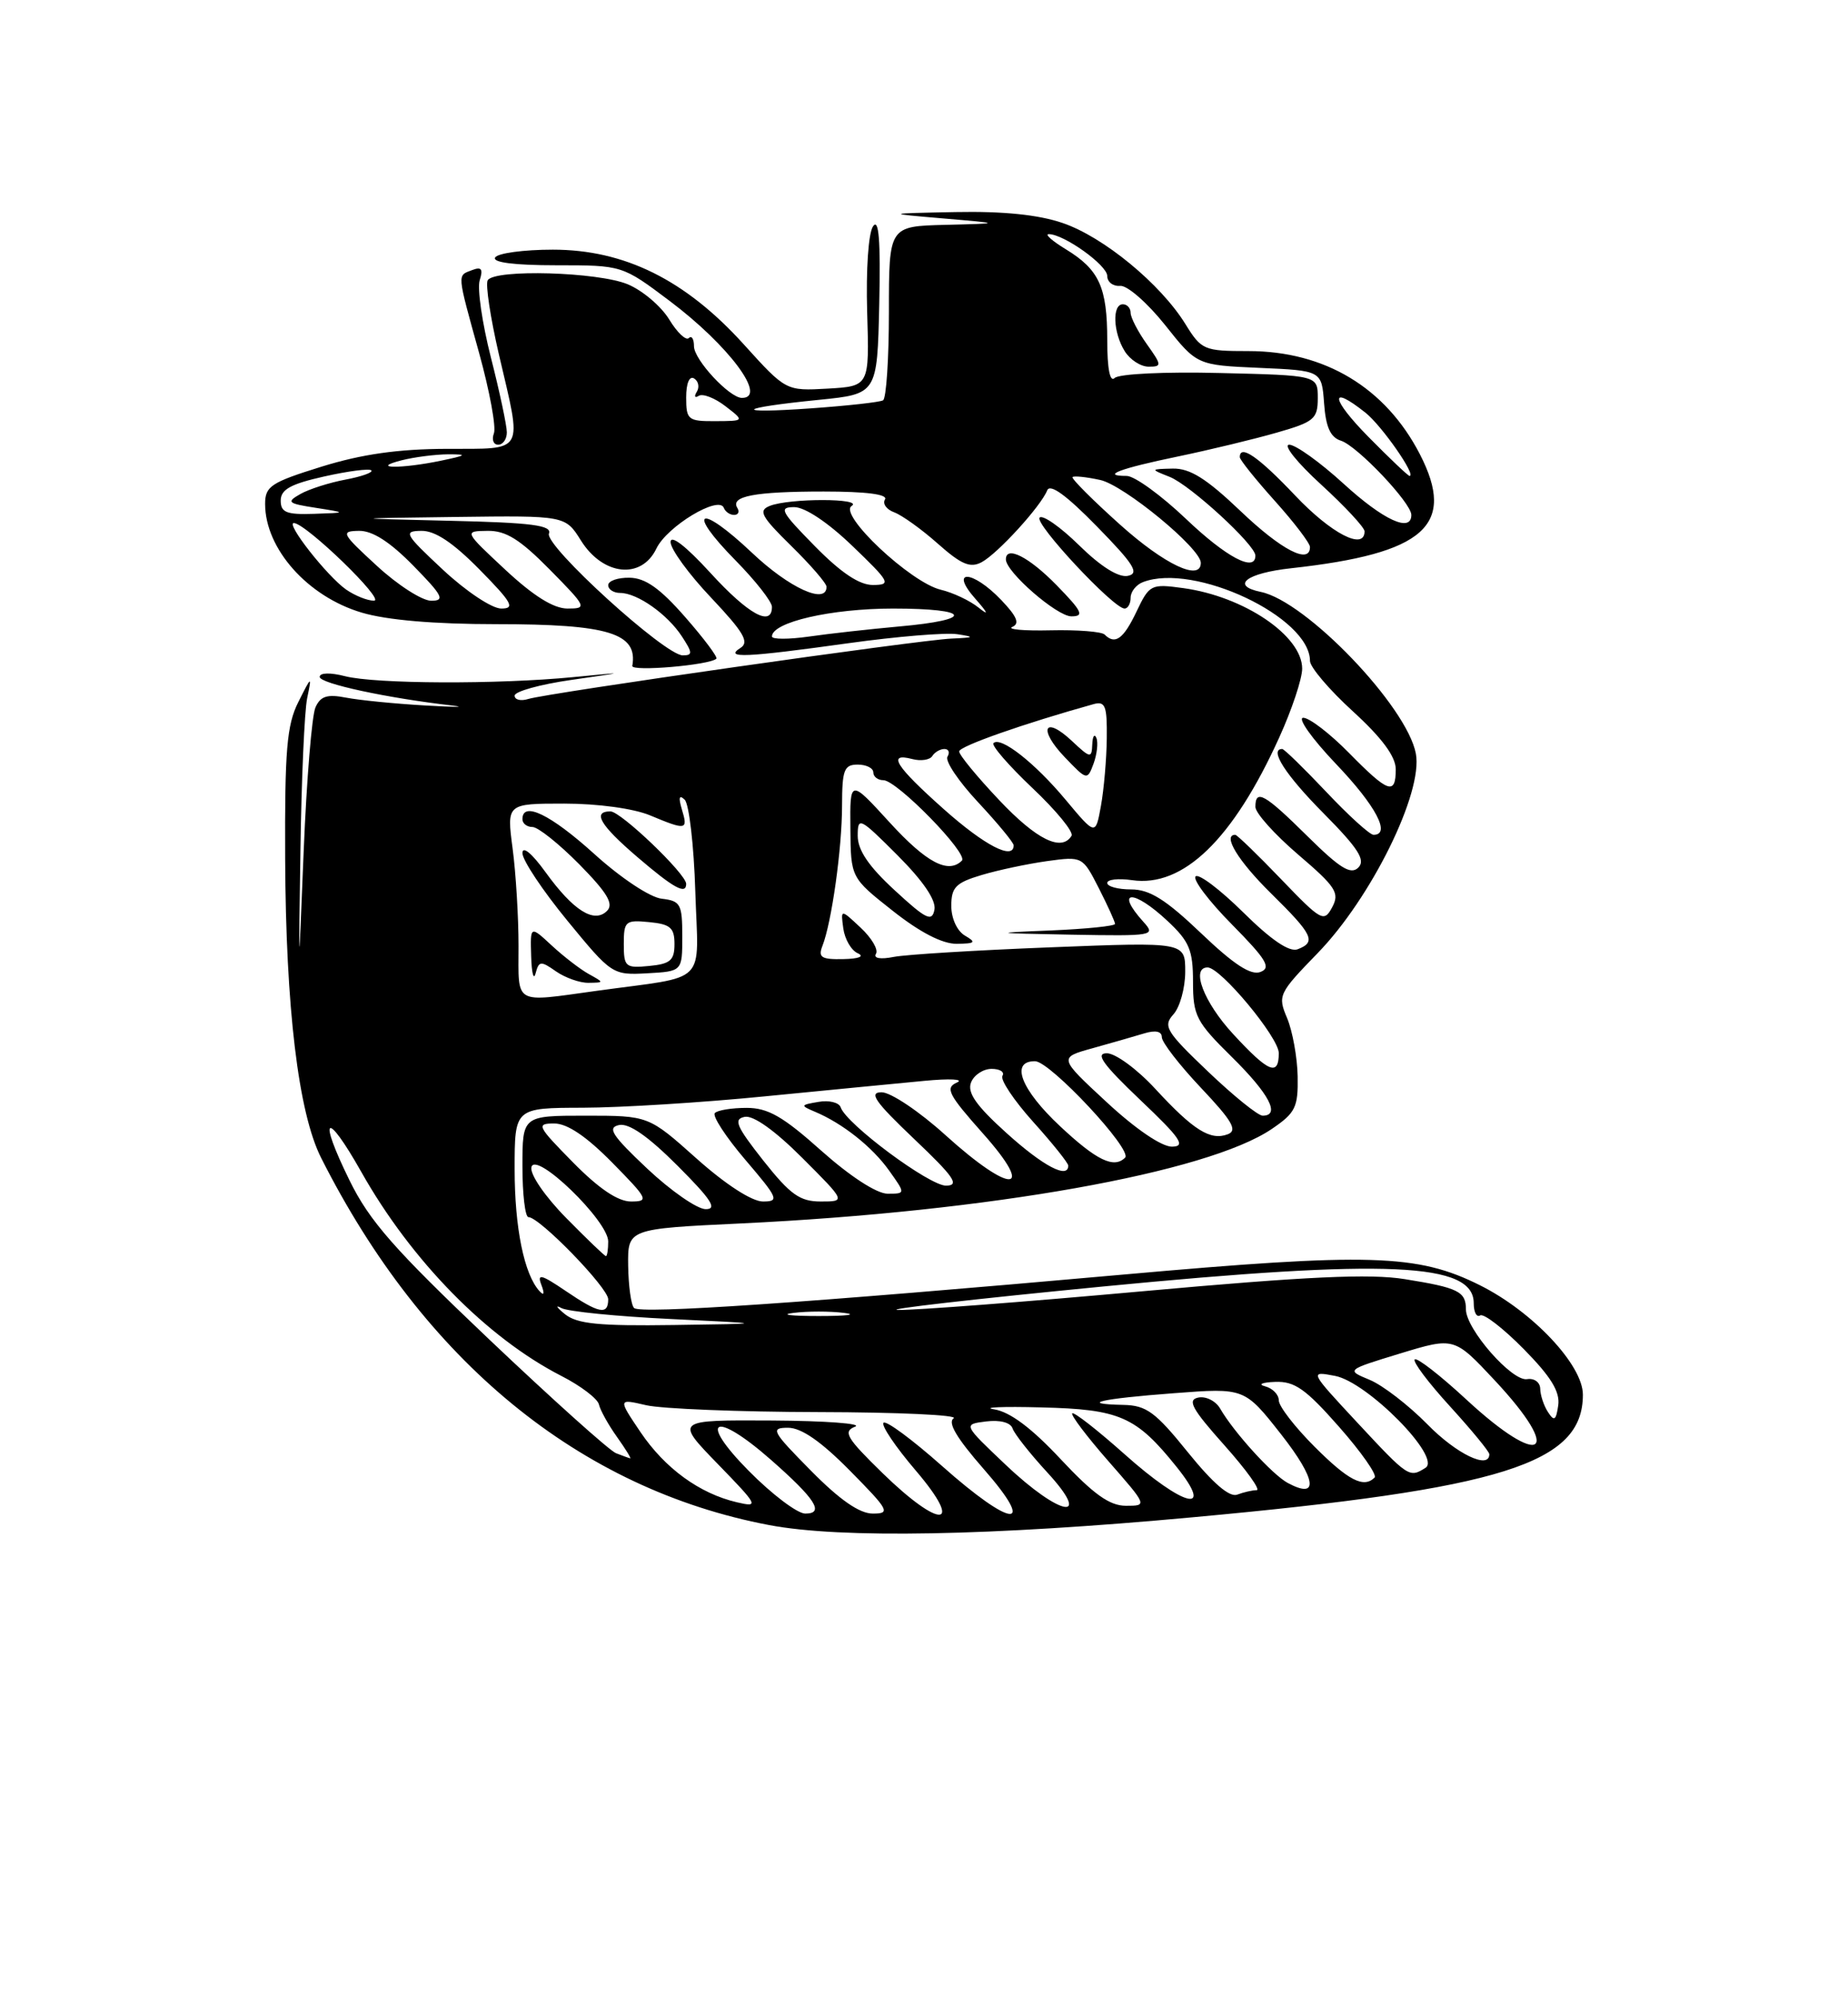 <?xml version="1.0" encoding="UTF-8" standalone="no"?>
<!DOCTYPE svg PUBLIC "-//W3C//DTD SVG 1.1//EN" "http://www.w3.org/Graphics/SVG/1.1/DTD/svg11.dtd" >
<svg xmlns="http://www.w3.org/2000/svg" xmlns:xlink="http://www.w3.org/1999/xlink" version="1.1" viewBox="0 0 237 256">
 <g >
 <path fill="currentColor"
d=" M 153.00 194.47 C 192.75 190.82 203.00 187.60 203.00 178.76 C 203.00 174.95 196.55 168.10 189.79 164.73 C 181.78 160.73 175.66 160.55 144.00 163.37 C 103.01 167.02 82.11 168.44 81.32 167.65 C 80.93 167.27 80.60 164.83 80.56 162.23 C 80.50 157.50 80.50 157.50 95.04 156.81 C 126.86 155.29 154.80 150.32 163.09 144.71 C 166.14 142.64 166.49 141.94 166.42 137.95 C 166.37 135.50 165.76 132.15 165.07 130.50 C 163.84 127.60 163.97 127.33 168.99 122.16 C 175.87 115.08 182.52 101.58 181.58 96.60 C 180.45 90.54 167.51 77.06 161.70 75.87 C 157.77 75.06 159.82 73.46 165.61 72.83 C 182.74 70.94 186.79 67.34 182.09 58.21 C 177.69 49.69 169.90 45.00 160.11 45.00 C 154.40 45.00 154.08 44.86 152.02 41.53 C 148.84 36.39 141.52 30.36 136.27 28.58 C 133.18 27.52 128.63 27.06 122.57 27.18 C 113.50 27.36 113.50 27.36 121.00 28.00 C 128.50 28.64 128.50 28.64 121.25 28.82 C 114.00 29.00 114.00 29.00 114.00 39.94 C 114.00 45.96 113.66 51.08 113.25 51.31 C 112.84 51.55 108.67 52.01 104.00 52.34 C 93.78 53.06 94.49 52.30 105.01 51.25 C 112.50 50.50 112.50 50.50 112.76 39.00 C 112.94 30.80 112.71 27.93 111.97 29.00 C 111.37 29.86 111.05 34.54 111.21 40.00 C 111.50 49.50 111.50 49.50 106.15 49.81 C 100.79 50.11 100.79 50.11 95.37 44.12 C 87.90 35.87 80.09 32.00 70.90 32.00 C 67.17 32.00 63.84 32.45 63.50 33.00 C 63.11 33.64 65.96 34.00 71.34 34.00 C 79.80 34.00 79.80 34.00 85.88 38.57 C 93.46 44.27 98.48 51.00 95.15 51.00 C 93.55 51.00 89.00 46.10 89.00 44.38 C 89.00 43.44 88.70 42.97 88.34 43.33 C 87.97 43.69 86.84 42.62 85.82 40.94 C 84.79 39.26 82.41 37.23 80.51 36.44 C 76.70 34.85 63.45 34.47 62.55 35.92 C 62.24 36.43 62.89 40.72 63.99 45.46 C 66.99 58.31 67.44 57.49 57.25 57.53 C 51.06 57.55 46.37 58.22 41.25 59.81 C 34.75 61.83 34.00 62.32 34.00 64.59 C 34.00 70.33 39.46 76.47 46.39 78.52 C 49.60 79.48 55.72 80.00 63.63 80.00 C 78.06 80.00 81.83 81.16 81.09 85.35 C 80.95 86.11 90.97 85.26 91.87 84.43 C 92.08 84.24 90.28 81.84 87.87 79.09 C 84.66 75.42 82.77 74.08 80.75 74.05 C 79.24 74.02 78.00 74.45 78.00 75.00 C 78.00 75.55 78.69 76.00 79.54 76.00 C 81.72 76.00 85.59 78.72 87.45 81.57 C 88.83 83.68 88.85 84.00 87.56 84.00 C 85.27 84.00 69.81 69.93 70.40 68.39 C 70.81 67.33 68.21 66.99 57.71 66.75 C 44.50 66.44 44.50 66.44 58.50 66.26 C 72.50 66.08 72.50 66.08 74.51 69.29 C 77.34 73.79 82.26 74.31 84.18 70.31 C 85.54 67.46 92.22 63.44 92.83 65.10 C 93.02 65.59 93.61 66.00 94.14 66.00 C 94.68 66.00 94.87 65.60 94.56 65.10 C 93.63 63.60 96.78 63.00 105.64 63.00 C 111.08 63.00 113.89 63.36 113.50 64.01 C 113.15 64.56 113.69 65.31 114.69 65.67 C 115.68 66.04 118.20 67.84 120.28 69.69 C 123.28 72.35 124.43 72.84 125.89 72.06 C 127.96 70.95 133.49 64.89 134.30 62.85 C 134.66 61.95 136.76 63.47 140.67 67.47 C 145.44 72.34 146.16 73.50 144.64 73.81 C 143.45 74.05 141.17 72.62 138.41 69.91 C 136.01 67.55 133.72 65.95 133.33 66.34 C 132.60 67.07 142.80 78.00 144.22 78.00 C 144.65 78.00 145.00 77.37 145.00 76.61 C 145.00 75.84 145.71 74.94 146.58 74.61 C 153.15 72.09 168.00 79.09 168.00 84.71 C 168.00 85.50 170.47 88.41 173.50 91.17 C 177.24 94.59 179.00 96.97 179.00 98.60 C 179.00 101.97 178.04 101.63 173.00 96.50 C 170.57 94.03 167.93 92.00 167.14 92.00 C 166.35 92.00 168.24 94.67 171.35 97.93 C 176.46 103.28 178.42 107.00 176.15 107.00 C 175.67 107.00 172.95 104.53 170.09 101.50 C 167.23 98.48 164.69 96.00 164.44 96.00 C 162.73 96.00 164.84 99.30 169.71 104.21 C 174.20 108.74 175.16 110.24 174.20 111.20 C 173.24 112.16 171.85 111.30 167.71 107.21 C 162.18 101.74 161.00 101.08 161.00 103.42 C 161.00 104.21 163.47 106.95 166.48 109.53 C 171.33 113.67 171.83 114.45 170.85 116.28 C 169.80 118.25 169.46 118.06 164.29 112.68 C 161.29 109.55 158.64 107.00 158.42 107.00 C 156.74 107.00 158.79 110.36 163.00 114.50 C 168.40 119.82 168.84 120.74 166.42 121.67 C 165.37 122.07 163.04 120.50 159.45 116.95 C 156.48 114.02 153.73 111.94 153.33 112.33 C 152.94 112.73 155.03 115.50 157.99 118.49 C 162.43 122.99 163.06 124.04 161.65 124.58 C 160.42 125.05 158.24 123.63 154.04 119.62 C 149.50 115.29 147.44 114.00 145.07 114.00 C 143.38 114.00 142.00 113.63 142.00 113.17 C 142.00 112.72 143.42 112.56 145.17 112.81 C 151.74 113.78 158.14 107.58 164.06 94.52 C 165.68 90.96 167.00 86.99 167.00 85.70 C 167.00 81.49 159.55 76.45 151.75 75.38 C 147.61 74.81 147.41 74.91 145.75 78.40 C 144.07 81.92 143.01 82.68 141.66 81.33 C 141.29 80.96 138.18 80.71 134.74 80.79 C 131.31 80.87 129.10 80.67 129.83 80.35 C 130.81 79.93 130.42 79.01 128.39 76.89 C 124.71 73.04 121.69 72.91 125.08 76.74 C 126.72 78.60 126.86 78.97 125.50 77.88 C 124.40 76.99 122.22 75.96 120.66 75.59 C 116.78 74.67 107.49 65.94 109.22 64.85 C 110.79 63.85 101.26 63.84 98.73 64.84 C 97.21 65.44 97.61 66.18 101.48 69.98 C 103.97 72.42 106.00 74.77 106.00 75.21 C 106.00 77.55 101.21 75.37 96.43 70.84 C 89.68 64.46 87.88 65.28 94.31 71.81 C 96.89 74.43 99.00 77.12 99.00 77.78 C 99.00 80.42 95.96 78.74 91.10 73.42 C 87.97 70.00 86.00 68.47 86.00 69.48 C 86.00 70.38 88.34 73.60 91.21 76.62 C 95.39 81.05 96.13 82.31 94.96 83.05 C 92.82 84.40 95.60 84.28 108.82 82.44 C 115.01 81.58 121.29 81.06 122.78 81.29 C 125.09 81.64 124.97 81.72 122.00 81.85 C 117.79 82.04 70.24 88.82 67.75 89.59 C 66.79 89.89 66.00 89.70 66.00 89.16 C 66.00 88.63 69.26 87.72 73.25 87.15 C 80.50 86.11 80.50 86.11 73.50 86.79 C 63.81 87.73 48.16 87.67 44.25 86.67 C 42.34 86.18 41.00 86.22 41.00 86.76 C 41.00 87.61 49.63 89.47 58.00 90.43 C 59.92 90.65 58.35 90.65 54.50 90.42 C 50.65 90.20 46.10 89.75 44.39 89.42 C 41.97 88.95 41.10 89.22 40.46 90.66 C 40.00 91.67 39.32 99.92 38.95 109.00 C 38.28 125.50 38.28 125.50 38.53 109.00 C 38.66 99.92 39.05 91.15 39.39 89.50 C 40.00 86.56 39.98 86.56 38.25 90.00 C 36.78 92.93 36.51 96.18 36.57 110.00 C 36.65 129.18 38.26 142.61 41.18 148.40 C 54.34 174.47 74.34 190.86 98.63 195.47 C 107.82 197.22 126.96 196.87 153.00 194.47 Z  M 135.50 75.00 C 131.96 71.38 129.00 69.88 129.00 71.70 C 129.00 73.31 135.55 79.00 137.40 79.00 C 139.09 79.00 138.79 78.37 135.50 75.00 Z  M 65.00 55.42 C 65.00 54.55 64.08 50.23 62.96 45.84 C 61.84 41.44 61.19 36.98 61.52 35.93 C 61.98 34.48 61.75 34.16 60.57 34.61 C 58.61 35.36 58.56 34.83 61.46 45.30 C 62.80 50.15 63.65 54.76 63.34 55.55 C 63.04 56.35 63.28 57.00 63.89 57.00 C 64.50 57.00 65.00 56.29 65.00 55.42 Z  M 96.00 188.50 C 89.40 181.82 91.61 180.73 98.85 187.09 C 104.59 192.13 105.78 194.00 103.27 194.00 C 102.26 194.00 98.99 191.53 96.00 188.50 Z  M 104.00 188.50 C 98.98 183.42 98.76 183.00 101.07 183.00 C 102.77 183.00 105.30 184.75 109.00 188.50 C 114.02 193.58 114.24 194.00 111.93 194.00 C 110.23 194.00 107.70 192.25 104.00 188.50 Z  M 113.16 188.79 C 108.55 184.29 108.08 183.49 109.66 182.86 C 110.67 182.47 105.89 182.11 99.03 182.07 C 86.57 182.00 86.57 182.00 92.03 187.62 C 97.26 193.00 97.37 193.22 94.50 192.55 C 89.71 191.43 85.28 188.20 82.15 183.57 C 79.25 179.27 79.25 179.27 82.87 180.11 C 84.87 180.57 94.83 180.97 105.00 180.99 C 115.17 181.01 122.96 181.37 122.31 181.79 C 121.49 182.31 122.70 184.34 126.14 188.27 C 133.05 196.15 129.83 195.91 120.79 187.88 C 117.00 184.52 113.64 182.03 113.31 182.36 C 112.98 182.68 114.84 185.44 117.44 188.48 C 123.74 195.86 120.65 196.09 113.16 188.79 Z  M 129.00 187.77 C 123.50 182.56 123.50 182.56 126.47 182.19 C 128.26 181.97 129.61 182.33 129.86 183.09 C 130.09 183.78 132.08 186.30 134.27 188.68 C 140.22 195.13 135.99 194.40 129.00 187.77 Z  M 136.06 187.06 C 132.31 183.04 129.53 180.96 127.50 180.64 C 125.85 180.38 128.55 180.26 133.50 180.39 C 143.62 180.63 145.69 181.54 150.89 188.01 C 155.84 194.17 151.85 193.20 144.20 186.37 C 140.74 183.29 137.73 180.94 137.51 181.15 C 137.30 181.37 139.38 184.12 142.14 187.27 C 147.15 192.99 147.16 193.00 144.40 193.00 C 142.31 193.00 140.26 191.54 136.06 187.06 Z  M 152.34 186.14 C 148.18 180.98 147.02 180.13 144.08 180.07 C 138.23 179.95 141.11 179.28 150.56 178.57 C 159.61 177.88 159.61 177.88 164.32 183.87 C 168.83 189.62 169.19 192.24 165.16 190.08 C 163.19 189.03 158.24 183.59 156.48 180.54 C 155.91 179.56 154.65 178.93 153.67 179.13 C 152.23 179.43 152.86 180.58 157.03 185.25 C 159.85 188.41 161.71 191.00 161.16 191.00 C 160.61 191.00 159.49 191.26 158.67 191.57 C 157.68 191.95 155.56 190.12 152.34 186.14 Z  M 168.58 185.42 C 166.06 182.90 164.00 180.24 164.00 179.49 C 164.00 178.75 163.21 177.94 162.25 177.69 C 161.28 177.44 161.84 177.18 163.53 177.12 C 166.03 177.02 167.45 178.02 171.73 182.88 C 174.58 186.11 176.63 189.04 176.29 189.38 C 174.89 190.78 172.93 189.77 168.58 185.42 Z  M 174.10 182.37 C 167.92 175.73 167.92 175.73 171.21 176.35 C 175.37 177.14 184.91 186.81 182.82 188.13 C 180.74 189.45 180.62 189.37 174.10 182.37 Z  M 79.00 186.26 C 78.17 185.94 70.85 179.37 62.72 171.66 C 50.57 160.13 47.39 156.52 44.83 151.30 C 40.72 142.95 41.79 142.16 46.33 150.20 C 52.76 161.60 62.45 171.47 72.00 176.36 C 74.47 177.62 76.64 179.27 76.81 180.01 C 76.98 180.75 78.02 182.63 79.13 184.18 C 80.23 185.73 80.99 186.96 80.82 186.92 C 80.64 186.88 79.83 186.58 79.00 186.26 Z  M 183.06 182.56 C 180.66 180.12 177.33 177.55 175.66 176.86 C 172.62 175.60 172.62 175.60 179.56 173.48 C 186.50 171.37 186.50 171.37 191.70 176.93 C 200.62 186.47 197.75 188.36 188.03 179.36 C 184.68 176.26 181.71 173.96 181.43 174.24 C 181.15 174.52 183.19 177.23 185.96 180.26 C 188.73 183.30 191.00 186.05 191.00 186.39 C 191.00 188.39 186.79 186.37 183.06 182.56 Z  M 198.53 181.00 C 197.99 180.18 197.54 178.82 197.53 178.00 C 197.51 177.17 196.76 176.62 195.84 176.77 C 193.91 177.09 188.00 170.35 188.00 167.83 C 188.00 165.54 187.03 165.05 180.15 163.95 C 175.70 163.23 167.63 163.60 146.58 165.50 C 131.34 166.88 117.21 167.95 115.19 167.90 C 113.16 167.84 125.00 166.49 141.50 164.89 C 178.02 161.35 189.00 161.84 189.00 167.03 C 189.00 168.18 189.37 168.89 189.83 168.60 C 190.29 168.32 192.80 170.26 195.42 172.92 C 198.91 176.46 200.08 178.38 199.84 180.12 C 199.56 182.06 199.32 182.22 198.53 181.00 Z  M 72.44 168.43 C 71.37 167.56 71.17 167.21 72.00 167.66 C 72.83 168.10 79.12 168.73 86.00 169.06 C 98.50 169.66 98.50 169.66 86.44 169.83 C 76.78 169.97 74.00 169.69 72.44 168.43 Z  M 101.75 168.28 C 103.54 168.05 106.46 168.05 108.25 168.28 C 110.04 168.50 108.58 168.68 105.00 168.68 C 101.42 168.68 99.96 168.50 101.75 168.28 Z  M 72.51 165.44 C 69.39 163.33 68.86 163.20 69.43 164.69 C 69.86 165.82 69.77 166.12 69.20 165.50 C 67.22 163.36 66.00 157.37 66.00 149.85 C 66.00 142.00 66.00 142.00 74.75 141.98 C 79.56 141.97 90.03 141.32 98.00 140.53 C 105.97 139.75 115.20 138.85 118.50 138.54 C 121.80 138.22 123.70 138.32 122.72 138.75 C 121.18 139.44 121.61 140.28 126.05 145.27 C 132.93 152.99 129.71 153.14 121.26 145.50 C 117.92 142.47 114.23 140.00 113.07 140.00 C 111.37 140.00 112.20 141.20 117.22 145.97 C 122.36 150.85 123.11 151.94 121.34 151.97 C 119.21 152.00 108.52 144.07 107.81 141.92 C 107.60 141.31 106.32 140.99 104.97 141.23 C 102.65 141.62 102.62 141.70 104.50 142.49 C 108.04 143.97 111.87 147.00 114.03 150.04 C 116.14 153.00 116.14 153.00 113.82 153.00 C 112.43 152.99 109.04 150.79 105.34 147.50 C 100.42 143.10 98.49 142.00 95.76 142.00 C 93.87 142.00 92.04 142.29 91.68 142.66 C 91.32 143.02 93.08 145.72 95.59 148.66 C 99.82 153.61 99.98 154.00 97.83 154.00 C 96.42 153.99 93.05 151.81 89.34 148.50 C 83.18 143.00 83.18 143.00 75.09 143.00 C 67.00 143.00 67.00 143.00 67.00 149.50 C 67.00 153.07 67.35 156.00 67.77 156.00 C 69.20 156.00 78.00 165.06 78.00 166.53 C 78.00 168.60 76.82 168.37 72.51 165.44 Z  M 72.62 156.12 C 69.90 153.36 67.96 150.53 68.15 149.61 C 68.62 147.41 78.00 156.47 78.00 159.12 C 78.00 160.15 77.87 161.00 77.71 161.00 C 77.55 161.00 75.26 158.80 72.62 156.12 Z  M 83.00 149.78 C 78.48 145.52 77.84 144.53 79.39 144.20 C 80.66 143.93 83.11 145.63 86.88 149.40 C 91.24 153.76 92.04 155.00 90.49 154.98 C 89.40 154.97 86.03 152.63 83.00 149.78 Z  M 73.50 149.00 C 68.88 144.31 68.73 144.00 71.08 144.00 C 72.75 144.00 75.20 145.65 78.50 149.00 C 83.12 153.69 83.27 154.00 80.92 154.00 C 79.25 154.00 76.80 152.35 73.50 149.00 Z  M 97.89 148.75 C 94.42 144.35 94.03 143.44 95.51 143.15 C 96.61 142.93 99.38 144.90 102.88 148.40 C 108.48 154.00 108.48 154.00 105.26 154.00 C 102.58 154.00 101.36 153.13 97.89 148.75 Z  M 129.11 145.25 C 125.20 141.73 124.02 140.05 124.53 138.75 C 124.90 137.79 126.09 137.00 127.17 137.00 C 128.24 137.00 128.87 137.40 128.56 137.90 C 128.26 138.39 130.03 141.04 132.50 143.79 C 134.98 146.54 137.00 149.07 137.00 149.40 C 137.00 151.16 133.79 149.47 129.11 145.25 Z  M 135.96 144.36 C 130.92 139.65 129.51 135.98 132.75 136.02 C 134.69 136.05 145.28 147.38 144.29 148.38 C 142.86 149.81 140.64 148.74 135.96 144.36 Z  M 141.94 141.28 C 135.76 135.56 135.76 135.56 140.13 134.35 C 142.53 133.68 145.51 132.83 146.75 132.45 C 148.20 132.01 149.00 132.19 149.00 132.94 C 149.00 133.59 151.26 136.51 154.03 139.44 C 158.04 143.68 158.74 144.89 157.46 145.38 C 155.23 146.23 153.06 144.87 148.17 139.57 C 145.85 137.05 143.06 135.00 141.95 135.00 C 140.42 135.00 141.43 136.41 146.22 140.97 C 151.42 145.90 152.12 146.94 150.31 146.97 C 148.99 146.99 145.64 144.71 141.94 141.28 Z  M 154.92 137.34 C 149.53 132.20 149.12 131.53 150.49 130.01 C 151.32 129.09 152.00 126.63 152.00 124.54 C 152.00 120.74 152.00 120.74 134.75 121.42 C 125.26 121.79 116.21 122.34 114.62 122.65 C 112.90 122.99 111.99 122.83 112.34 122.25 C 112.67 121.72 111.78 120.21 110.37 118.90 C 107.81 116.50 107.81 116.50 108.15 119.00 C 108.34 120.38 109.17 121.81 110.00 122.18 C 110.91 122.59 110.17 122.89 108.14 122.93 C 105.34 122.99 104.90 122.71 105.47 121.25 C 106.66 118.23 107.99 108.72 107.99 103.25 C 108.00 98.67 108.25 98.00 110.00 98.00 C 111.10 98.00 112.00 98.45 112.00 99.00 C 112.00 99.55 112.58 100.00 113.29 100.00 C 115.02 100.00 124.23 109.43 123.36 110.31 C 121.61 112.05 118.81 110.57 114.10 105.42 C 109.00 99.84 109.00 99.84 109.06 106.17 C 109.11 112.50 109.11 112.50 114.50 116.75 C 117.99 119.51 120.87 120.99 122.69 120.97 C 125.08 120.94 125.24 120.79 123.75 119.92 C 122.74 119.33 122.00 117.71 122.00 116.11 C 122.00 113.73 122.58 113.14 125.87 112.16 C 128.00 111.52 131.79 110.72 134.29 110.37 C 138.81 109.75 138.84 109.77 140.92 113.84 C 142.06 116.08 143.00 118.15 143.00 118.42 C 143.00 118.69 139.29 119.07 134.75 119.26 C 127.03 119.57 127.20 119.61 137.40 119.80 C 147.91 119.99 148.25 119.93 146.65 118.17 C 142.90 114.02 145.35 113.93 149.75 118.06 C 152.53 120.66 153.00 121.79 153.00 125.84 C 153.00 130.20 153.40 130.97 158.00 135.50 C 162.78 140.21 164.24 143.00 161.93 143.00 C 161.33 143.00 158.18 140.45 154.92 137.34 Z  M 158.13 132.52 C 154.38 128.46 152.68 124.00 154.87 124.00 C 156.54 124.00 164.00 132.97 164.00 134.98 C 164.00 138.01 162.68 137.46 158.13 132.52 Z  M 66.50 121.25 C 66.50 117.54 66.16 111.91 65.74 108.75 C 64.98 103.00 64.98 103.00 72.37 103.00 C 76.67 103.00 81.25 103.63 83.35 104.50 C 88.02 106.45 88.26 106.41 87.45 103.75 C 86.99 102.22 87.10 101.82 87.81 102.50 C 88.37 103.05 88.99 108.34 89.17 114.25 C 89.55 126.50 91.05 124.99 76.50 127.00 C 65.76 128.48 66.50 128.90 66.50 121.25 Z  M 71.30 124.50 C 72.48 125.32 74.36 125.99 75.47 125.97 C 77.49 125.94 77.49 125.94 75.50 124.84 C 74.40 124.23 72.26 122.58 70.75 121.18 C 68.00 118.63 68.00 118.63 68.12 122.56 C 68.18 124.73 68.44 125.71 68.69 124.75 C 69.11 123.16 69.35 123.13 71.30 124.50 Z  M 87.50 120.00 C 87.50 115.88 87.28 115.47 84.86 115.19 C 83.36 115.02 79.61 112.53 76.20 109.44 C 70.60 104.38 67.00 102.64 67.00 105.00 C 67.00 105.55 67.58 106.00 68.29 106.00 C 69.00 106.00 71.70 108.16 74.30 110.79 C 77.88 114.43 78.74 115.86 77.85 116.75 C 76.20 118.40 73.54 116.73 69.97 111.80 C 68.21 109.36 67.00 108.37 67.00 109.35 C 67.00 110.25 69.59 114.14 72.75 117.99 C 78.44 124.92 78.55 124.99 83.00 124.75 C 87.50 124.50 87.50 124.50 87.50 120.00 Z  M 88.00 113.29 C 88.00 112.02 79.62 104.00 78.29 104.00 C 75.92 104.00 76.96 105.76 81.75 109.86 C 86.40 113.84 88.00 114.72 88.00 113.29 Z  M 114.74 114.11 C 111.41 111.05 110.00 108.97 110.00 107.13 C 110.00 104.65 110.24 104.76 115.10 109.62 C 118.41 112.94 120.07 115.38 119.84 116.60 C 119.53 118.20 118.77 117.83 114.74 114.11 Z  M 121.08 103.75 C 114.84 98.20 113.72 96.43 117.00 97.29 C 118.10 97.58 119.25 97.40 119.56 96.91 C 119.87 96.41 120.57 96.00 121.12 96.00 C 121.67 96.00 121.84 96.44 121.51 96.99 C 121.17 97.53 122.95 100.17 125.45 102.84 C 127.95 105.52 130.00 108.00 130.00 108.35 C 130.00 110.30 126.29 108.38 121.08 103.75 Z  M 128.15 102.56 C 125.32 99.57 123.00 96.76 123.01 96.31 C 123.02 95.65 131.31 92.74 140.25 90.25 C 141.75 89.84 141.99 90.47 141.94 94.63 C 141.91 97.31 141.57 101.21 141.19 103.30 C 140.50 107.10 140.50 107.10 136.68 102.53 C 132.73 97.79 128.33 94.34 127.41 95.25 C 127.12 95.54 129.38 98.14 132.42 101.02 C 135.47 103.90 137.72 106.65 137.42 107.13 C 136.14 109.20 132.94 107.63 128.15 102.56 Z  M 140.61 94.59 C 140.36 93.99 140.12 94.37 140.08 95.42 C 140.01 97.22 139.83 97.19 137.50 95.00 C 133.93 91.64 133.08 93.43 136.54 97.04 C 139.40 100.03 139.44 100.04 140.25 97.87 C 140.69 96.66 140.85 95.18 140.61 94.59 Z  M 99.00 81.58 C 99.00 79.75 106.58 78.00 114.53 78.00 C 124.59 78.00 125.06 79.44 115.28 80.30 C 111.55 80.64 106.36 81.21 103.75 81.59 C 101.14 81.96 99.00 81.96 99.00 81.58 Z  M 56.82 73.04 C 51.88 68.43 51.68 68.07 54.04 68.04 C 55.79 68.01 58.10 69.55 61.50 73.00 C 65.68 77.25 66.10 78.00 64.28 78.00 C 63.09 78.00 59.77 75.79 56.82 73.04 Z  M 64.82 73.04 C 59.50 68.08 59.50 68.08 62.54 68.04 C 64.89 68.01 66.69 69.14 70.50 73.00 C 75.26 77.83 75.33 78.00 72.78 78.00 C 71.00 78.00 68.42 76.39 64.82 73.04 Z  M 44.38 75.56 C 41.94 73.84 36.55 66.98 37.70 67.04 C 39.29 67.13 49.46 76.98 47.97 76.99 C 47.13 77.00 45.52 76.35 44.38 75.56 Z  M 48.35 72.54 C 43.79 68.35 43.65 68.08 46.04 68.04 C 47.76 68.01 50.01 69.45 53.00 72.50 C 56.78 76.35 57.11 77.00 55.30 77.00 C 54.14 77.00 51.01 74.99 48.35 72.54 Z  M 104.50 70.00 C 100.13 65.56 99.83 65.00 101.86 65.00 C 103.24 65.00 106.19 66.97 109.32 69.98 C 114.16 74.63 114.33 74.96 111.96 74.98 C 110.22 74.99 107.87 73.43 104.50 70.00 Z  M 143.65 67.25 C 140.12 64.09 137.38 61.34 137.55 61.15 C 137.72 60.97 139.31 61.13 141.10 61.52 C 144.16 62.19 154.00 70.29 154.00 72.14 C 154.00 74.56 149.36 72.37 143.65 67.25 Z  M 152.09 66.50 C 148.91 63.48 145.50 61.00 144.49 61.00 C 141.10 61.00 143.57 60.06 151.06 58.51 C 155.15 57.66 160.86 56.28 163.75 55.45 C 168.54 54.08 169.00 53.69 169.00 51.03 C 169.00 48.11 169.00 48.11 156.45 47.81 C 149.40 47.63 143.48 47.92 142.95 48.45 C 142.35 49.05 142.00 47.26 142.00 43.63 C 142.00 36.82 140.98 34.57 136.69 31.95 C 134.93 30.88 133.95 30.01 134.50 30.01 C 136.44 30.01 142.00 33.99 142.00 35.37 C 142.00 36.15 142.75 36.72 143.66 36.64 C 144.57 36.56 147.15 38.82 149.41 41.65 C 153.50 46.80 153.50 46.80 161.50 47.15 C 169.50 47.50 169.50 47.50 169.81 51.70 C 170.03 54.75 170.62 56.06 171.98 56.49 C 174.07 57.16 181.00 64.46 181.00 66.00 C 181.00 68.32 177.42 66.67 172.31 62.00 C 169.30 59.25 166.16 57.00 165.34 57.00 C 164.51 57.00 166.35 59.30 169.42 62.10 C 172.49 64.91 175.00 67.61 175.00 68.10 C 175.00 70.61 170.72 68.39 166.09 63.50 C 161.41 58.56 159.00 56.89 159.00 58.60 C 159.00 58.93 161.03 61.46 163.50 64.21 C 165.97 66.96 168.00 69.62 168.00 70.11 C 168.00 72.40 164.34 70.51 159.09 65.50 C 154.71 61.33 152.62 60.02 150.41 60.06 C 147.50 60.13 147.50 60.13 150.00 61.12 C 152.62 62.15 161.00 69.84 161.00 71.21 C 161.00 73.41 157.25 71.42 152.09 66.50 Z  M 147.07 44.10 C 145.93 42.50 145.00 40.70 145.00 40.10 C 145.00 39.49 144.55 39.00 144.00 39.00 C 142.61 39.00 142.75 42.63 144.24 45.01 C 144.92 46.11 146.30 47.00 147.31 47.00 C 149.02 47.00 149.01 46.82 147.07 44.10 Z  M 36.00 64.16 C 36.00 62.74 37.28 62.03 41.58 61.07 C 44.65 60.38 47.37 60.03 47.62 60.29 C 47.88 60.55 46.39 61.08 44.32 61.47 C 42.24 61.86 39.63 62.69 38.52 63.32 C 36.69 64.36 36.88 64.53 40.50 65.09 C 44.50 65.72 44.50 65.72 40.25 65.86 C 36.74 65.98 36.00 65.68 36.00 64.16 Z  M 175.50 56.00 C 170.66 51.09 170.43 49.17 175.12 52.90 C 177.20 54.55 181.70 61.00 180.77 61.00 C 180.58 61.00 178.21 58.75 175.50 56.00 Z  M 51.50 59.00 C 53.15 58.58 55.85 58.24 57.50 58.23 C 60.02 58.23 59.86 58.36 56.50 59.06 C 51.43 60.11 47.34 60.06 51.50 59.00 Z  M 88.00 50.94 C 88.00 49.12 88.41 48.14 89.02 48.51 C 89.58 48.86 89.73 49.63 89.36 50.22 C 88.99 50.82 89.11 51.05 89.62 50.73 C 90.14 50.42 91.67 51.01 93.03 52.06 C 95.50 53.96 95.50 53.96 91.75 53.98 C 88.23 54.00 88.00 53.81 88.00 50.94 Z  M 80.00 121.00 C 80.00 118.07 80.21 117.89 83.25 118.19 C 85.97 118.45 86.50 118.91 86.50 121.00 C 86.50 123.09 85.97 123.55 83.25 123.81 C 80.21 124.11 80.00 123.93 80.00 121.00 Z "/>
</g>
</svg>